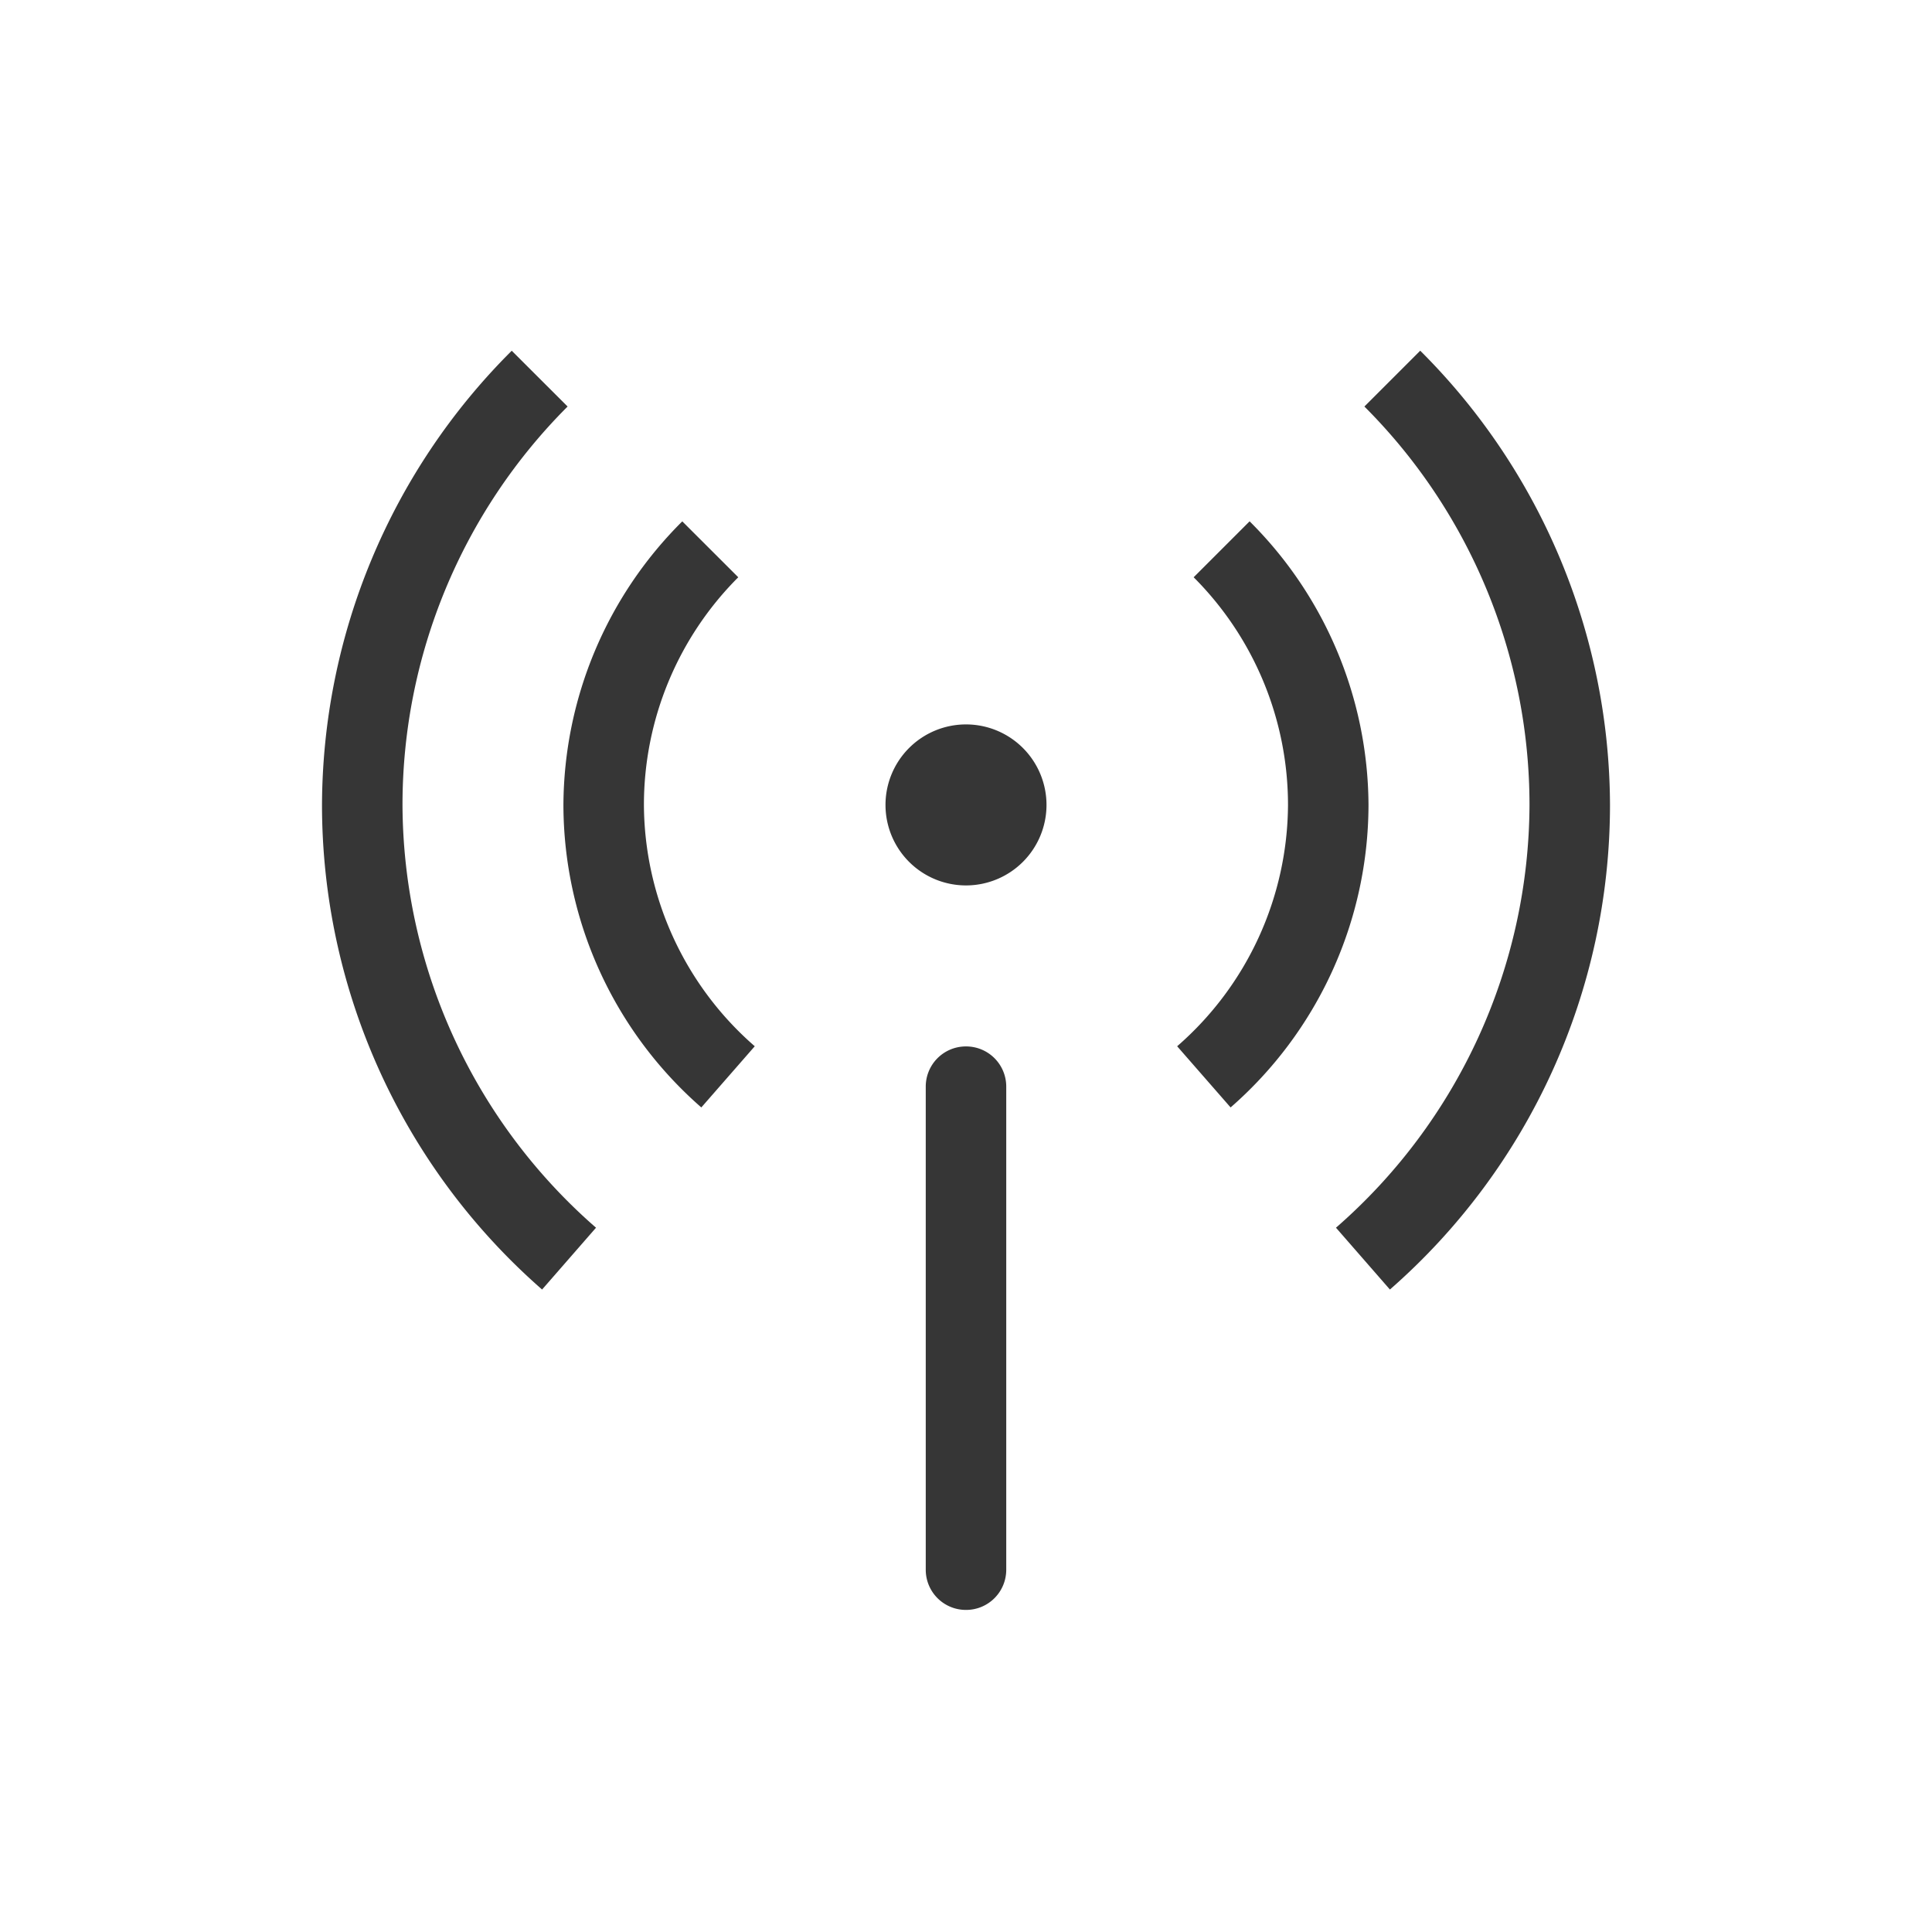 <?xml version="1.0" encoding="UTF-8" standalone="no"?>
<svg
   width="24"
   height="24"
   version="1.1"
   id="svg1"
   sodipodi:docname="network-cellular-symbolic.svg"
   inkscape:version="1.4.2 (ebf0e940d0, 2025-05-08)"
   xmlns:inkscape="http://www.inkscape.org/namespaces/inkscape"
   xmlns:sodipodi="http://sodipodi.sourceforge.net/DTD/sodipodi-0.dtd"
   xmlns="http://www.w3.org/2000/svg"
   xmlns:svg="http://www.w3.org/2000/svg">
  <defs
     id="defs1">
    <style
       id="current-color-scheme"
       type="text/css">
        .ColorScheme-Text { color:#363636; }
     </style>
  </defs>
  <sodipodi:namedview
     id="namedview1"
     pagecolor="#ffffff"
     bordercolor="#000000"
     borderopacity="0.25"
     inkscape:showpageshadow="2"
     inkscape:pageopacity="0.0"
     inkscape:pagecheckerboard="0"
     inkscape:deskcolor="#d1d1d1"
     inkscape:zoom="33.125"
     inkscape:cx="12"
     inkscape:cy="12"
     inkscape:window-width="1920"
     inkscape:window-height="1010"
     inkscape:window-x="0"
     inkscape:window-y="0"
     inkscape:window-maximized="1"
     inkscape:current-layer="svg1" />
  <path
     d="M 6.357,4.357 A 8,8 0 0 0 4,10 a 8,8 0 0 0 2.734,6.019 l 0.67,-0.768 a 7,7 0 0 1 -2.404,-5.252 7,7 0 0 1 2.051,-4.949 L 6.357,4.357 Z m 11.285,0 -0.693,0.693 a 7,7 0 0 1 2.051,4.949 7,7 0 0 1 -2.404,5.252 l 0.67,0.768 a 8,8 0 0 0 2.734,-6.019 8,8 0 0 0 -2.357,-5.643 z m -9.166,2.119 a 5,5 0 0 0 -1.477,3.523 5,5 0 0 0 1.713,3.758 l 0.664,-0.76 a 4,4 0 0 1 -1.377,-2.998 4,4 0 0 1 1.172,-2.828 L 8.476,6.477 Z m 7.047,0 -0.695,0.695 a 4,4 0 0 1 1.172,2.828 4,4 0 0 1 -1.377,2.998 l 0.664,0.76 a 5,5 0 0 0 1.713,-3.758 5,5 0 0 0 -1.477,-3.523 z m -3.523,2.523 a 1,1 0 0 0 -1,1 1,1 0 0 0 1,1 1,1 0 0 0 1,-1 1,1 0 0 0 -1,-1 z m 0,4 c -0.277,0 -0.5,0.223 -0.5,0.5 v 6 c 0,0.277 0.223,0.5 0.5,0.5 0.277,0 0.5,-0.223 0.5,-0.5 v -6 c 0,-0.277 -0.223,-0.5 -0.5,-0.5 z"
     class="ColorScheme-Text"
     style="fill:currentColor;fill-opacity:1"
     id="path1" />
</svg>

